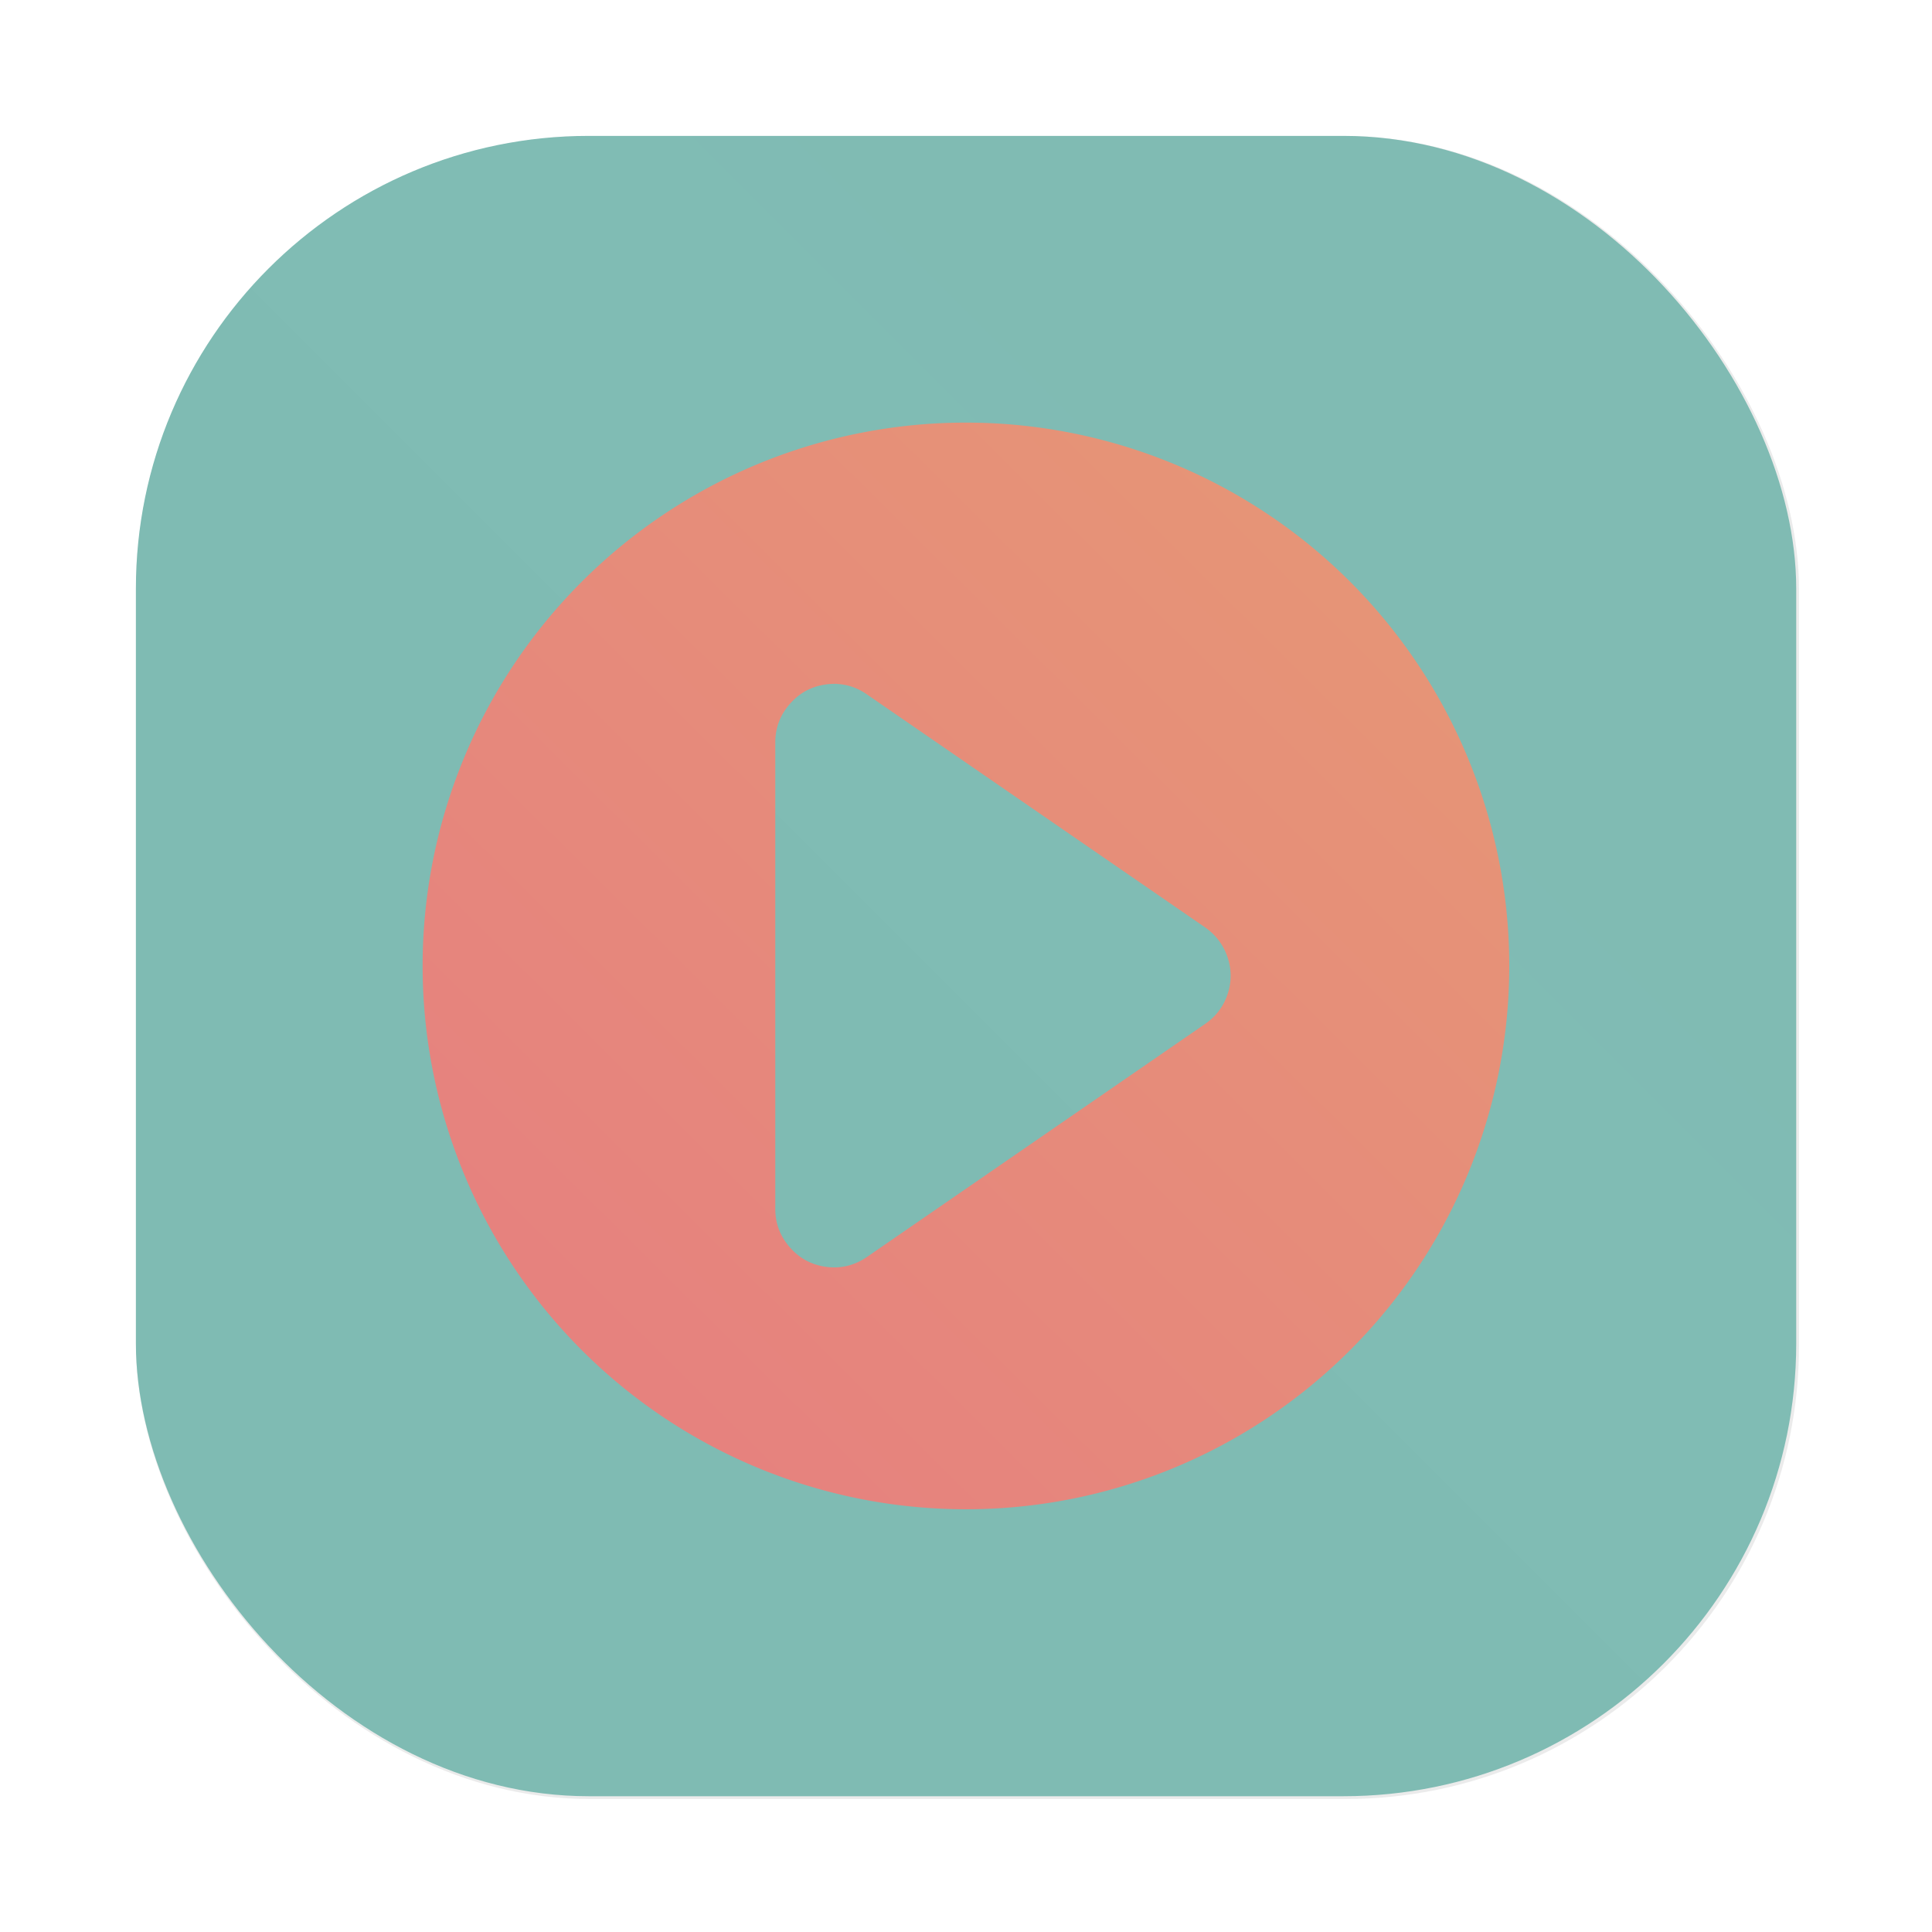 <?xml version="1.0" encoding="UTF-8"?>
<svg width="64" height="64" version="1.1" viewBox="0 0 16.933 16.933" xmlns="http://www.w3.org/2000/svg" xmlns:cc="http://creativecommons.org/ns#" xmlns:dc="http://purl.org/dc/elements/1.1/" xmlns:rdf="http://www.w3.org/1999/02/22-rdf-syntax-ns#" xmlns:xlink="http://www.w3.org/1999/xlink">
 <defs>
  <filter id="filter1057-5" x="-.027" y="-.027" width="1.054" height="1.054" color-interpolation-filters="sRGB">
   <feGaussianBlur stdDeviation="0.619"/>
  </filter>
  <linearGradient id="linearGradient1053-4" x1="-127" x2="-72" y1="60" y2="5" gradientTransform="matrix(.265 0 0 .265 49.901 7.211)" gradientUnits="userSpaceOnUse">
   <stop stop-color="#7fbbb3" offset="0"/>
   <stop stop-color="#7fbbb3" stop-opacity=".996" offset="1"/>
  </linearGradient>
  <linearGradient id="linearGradient1103" x1="14.485" x2="49.828" y1="49.672" y2="14.053" gradientTransform="matrix(.265 0 0 .265 15.109 7.346)" gradientUnits="userSpaceOnUse">
   <stop stop-color="#e67e80" offset="0"/>
   <stop stop-color="#e69875" offset="1"/>
  </linearGradient>
 </defs>
 <g fill="#495156" stroke-width=".265">
  <circle cx="-330.38" cy="-328.37" r="0"/>
  <circle cx="-312.55" cy="-328.38" r="0"/>
  <circle cx="-295.13" cy="-341.25" r="0"/>
 </g>
 <g transform="translate(-15.109 -7.346)" stroke-linecap="round">
  <rect transform="matrix(.265 0 0 .265 15.109 7.346)" x="4.5" y="4.5" width="55" height="55" ry="15" fill="#1e2326" filter="url(#filter1057-5)" opacity=".3" stroke-width="2.744"/>
  <rect x="16.3" y="8.537" width="14.552" height="14.552" ry="3.969" fill="url(#linearGradient1053-4)" stroke-width=".726"/>
  <path d="m23.552 11.05a4.762 4.762 0 0 0-4.739 4.762 4.762 4.762 0 0 0 4.762 4.762 4.762 4.762 0 0 0 4.762-4.762 4.762 4.762 0 0 0-4.762-4.762 4.762 4.762 0 0 0-0.024 0zm-1.103 2.291c0.092 0.005 0.178 0.035 0.258 0.091l2.967 2.044c0.093 0.066 0.158 0.153 0.194 0.26 0.036 0.107 0.036 0.216 0 0.324-0.036 0.107-0.101 0.194-0.195 0.259l-2.966 2.044c-0.107 0.073-0.224 0.103-0.352 0.087-0.128-0.016-0.235-0.072-0.321-0.169-0.086-0.097-0.13-0.21-0.13-0.34v-4.088c0-0.13 0.044-0.243 0.13-0.34 0.086-0.097 0.192-0.153 0.321-0.169 0.032-0.004 0.063-0.005 0.094-0.004z" fill="url(#linearGradient1103)" stroke-width=".529"/>
 </g>
</svg>
